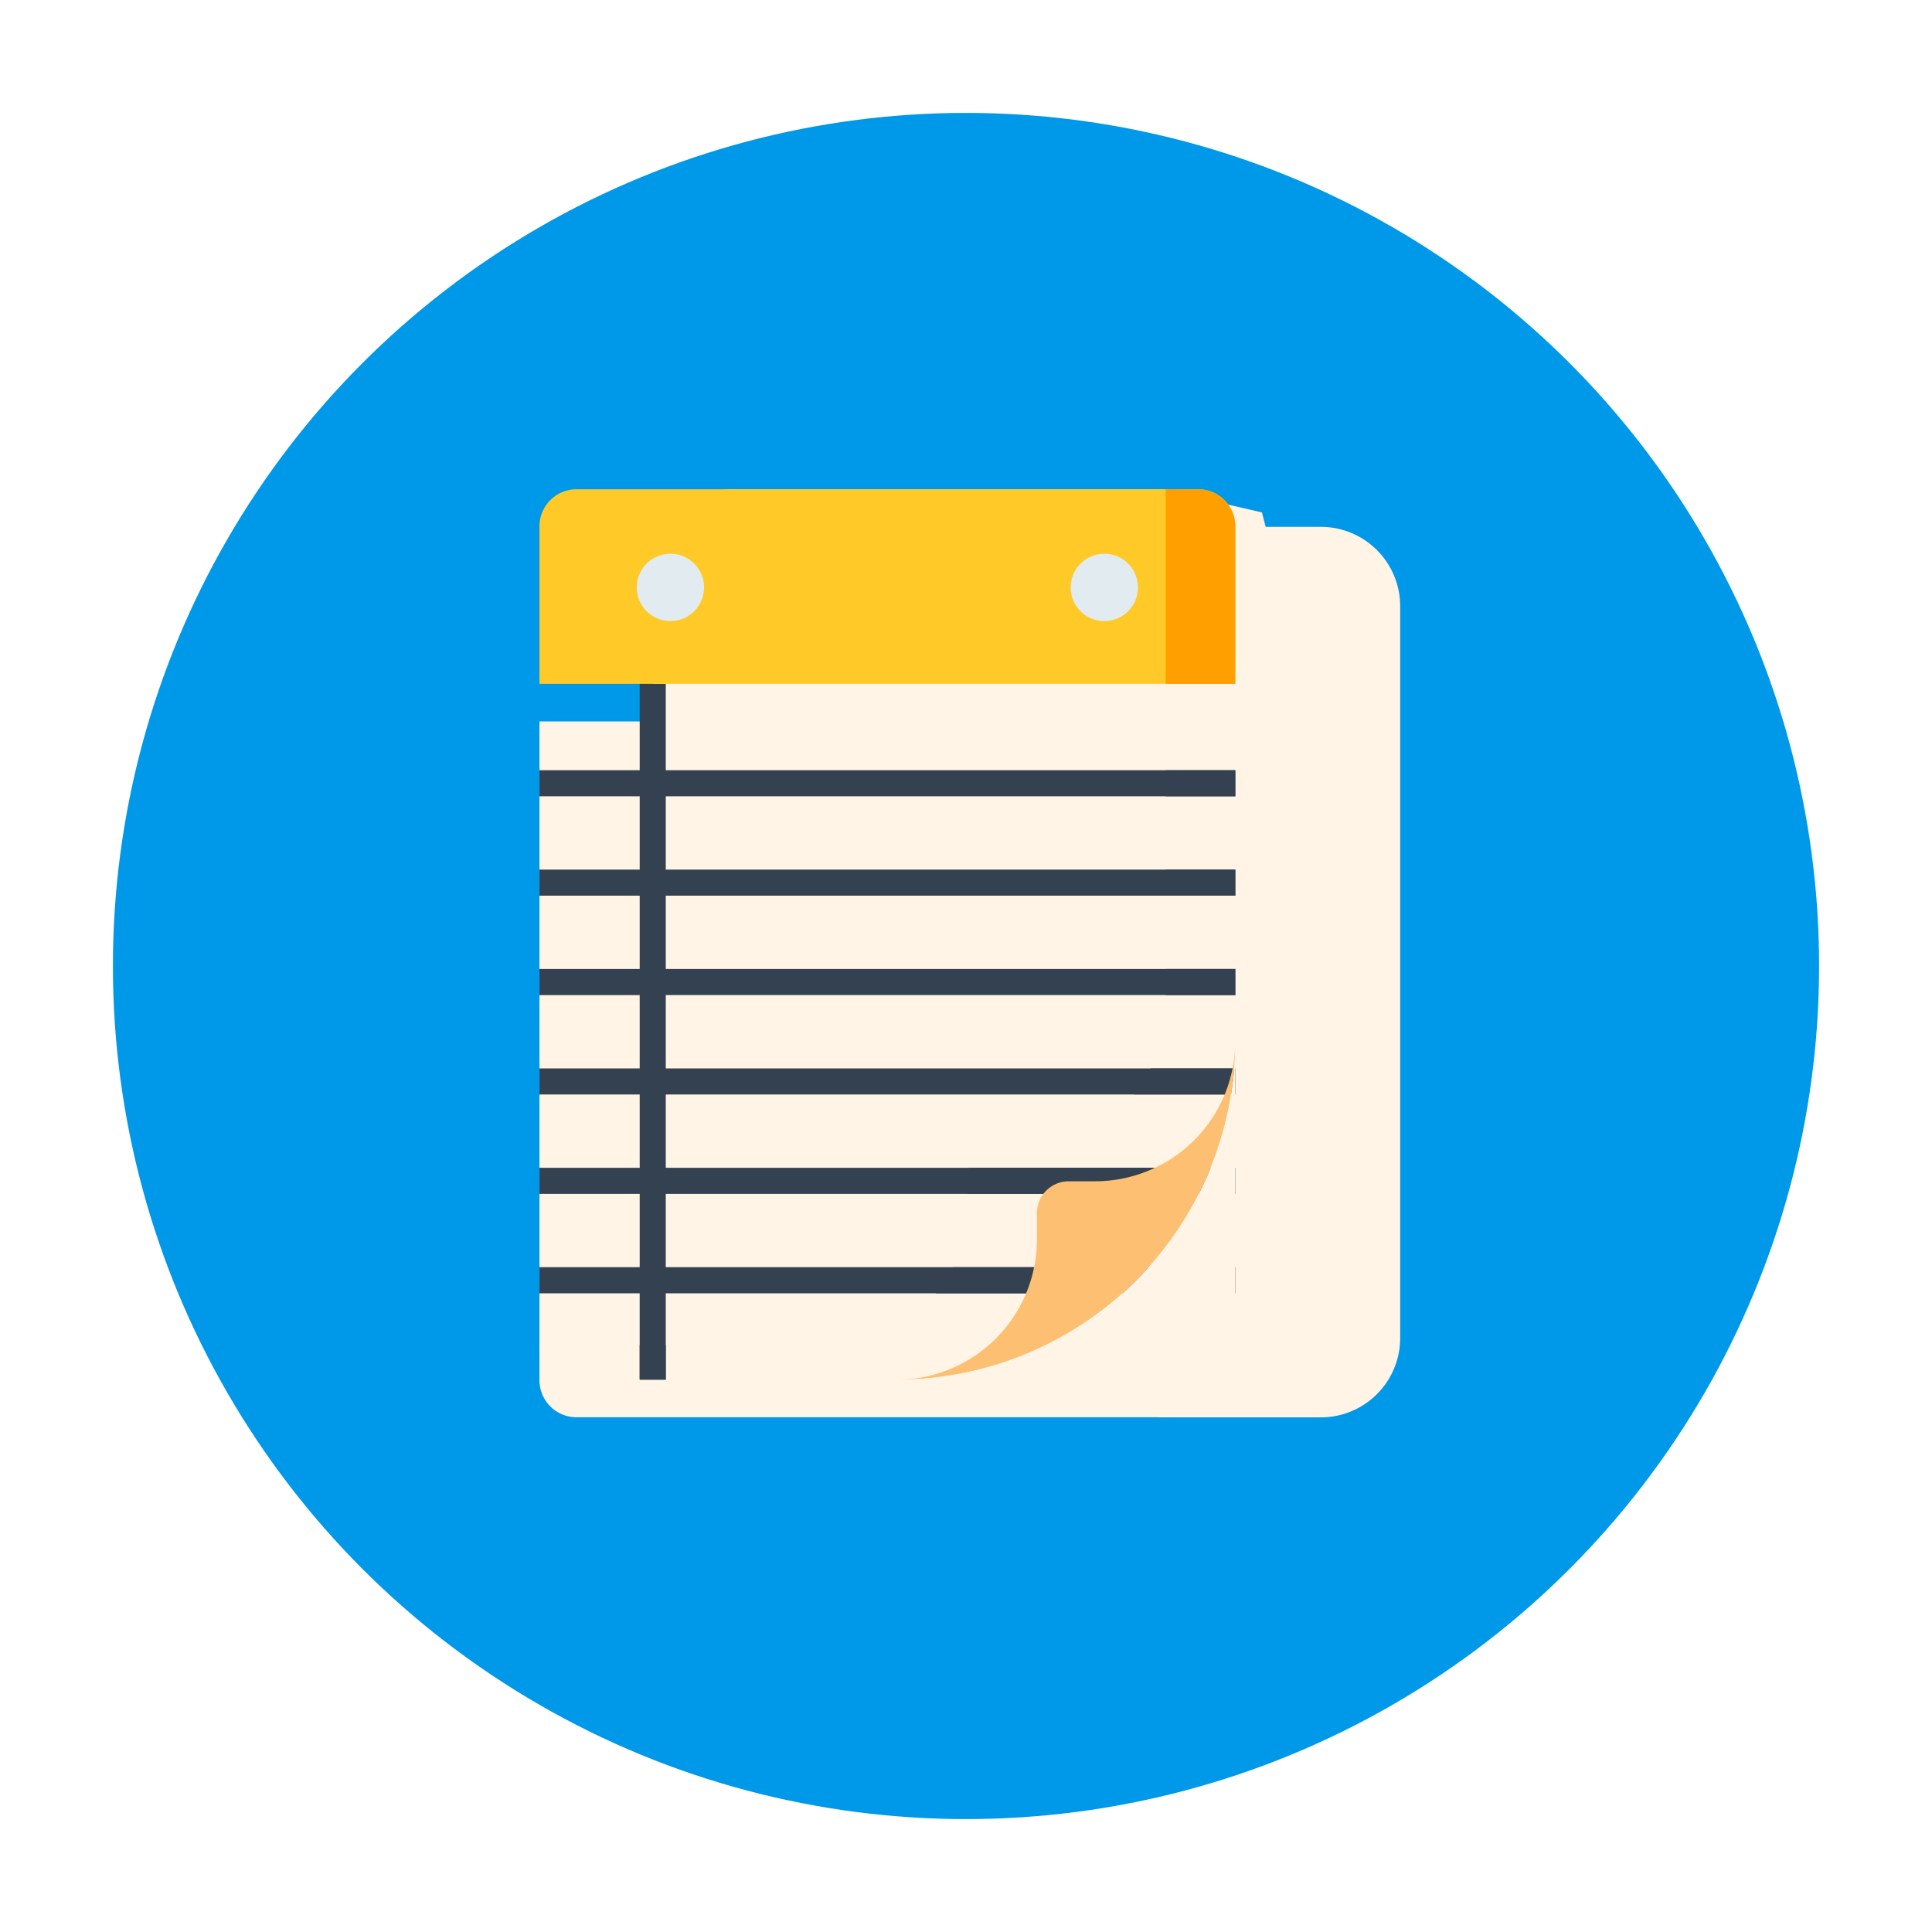 <svg xmlns="http://www.w3.org/2000/svg" xmlns:xlink="http://www.w3.org/1999/xlink" width="154" height="154" viewBox="0 0 154 154">
  <defs>
    <filter id="Elipse_7725" x="0" y="0" width="154" height="154" filterUnits="userSpaceOnUse">
      <feOffset dy="3" input="SourceAlpha"/>
      <feGaussianBlur stdDeviation="3" result="blur"/>
      <feFlood flood-opacity="0.161"/>
      <feComposite operator="in" in2="blur"/>
      <feComposite in="SourceGraphic"/>
    </filter>
    <filter id="Trazado_710209" x="83.263" y="33" width="37.348" height="88.986" filterUnits="userSpaceOnUse">
      <feOffset dy="3" input="SourceAlpha"/>
      <feGaussianBlur stdDeviation="3" result="blur-2"/>
      <feFlood flood-opacity="0.161"/>
      <feComposite operator="in" in2="blur-2"/>
      <feComposite in="SourceGraphic"/>
    </filter>
    <filter id="Trazado_715457" x="34" y="48.508" width="73.465" height="73.465" filterUnits="userSpaceOnUse">
      <feOffset dy="3" input="SourceAlpha"/>
      <feGaussianBlur stdDeviation="3" result="blur-3"/>
      <feFlood flood-opacity="0.161"/>
      <feComposite operator="in" in2="blur-3"/>
      <feComposite in="SourceGraphic"/>
    </filter>
  </defs>
  <g id="Grupo_1010194" data-name="Grupo 1010194" transform="translate(246 9979)">
    <g transform="matrix(1, 0, 0, 1, -246, -9979)" filter="url(#Elipse_7725)">
      <circle id="Elipse_7725-2" data-name="Elipse 7725" cx="68" cy="68" r="68" transform="translate(9 6)" fill="#0098e8"/>
    </g>
    <g id="Grupo_1006157" data-name="Grupo 1006157" transform="translate(0.062 -3.925)">
      <g id="Grupo_1005965" data-name="Grupo 1005965" transform="translate(-193.922 -9936.075)">
        <g id="Grupo_1005964" data-name="Grupo 1005964" transform="translate(0)">
          <path id="Trazado_710207" data-name="Trazado 710207" d="M317.934,417.165h-8.7a4.416,4.416,0,0,1-4.417-4.416v-9.526l9.6,2.53Z" transform="translate(-304.818 -346.178)" fill="#fff4e5"/>
          <path id="Trazado_710208" data-name="Trazado 710208" d="M56.788,28.115H22.621A6.326,6.326,0,0,0,16.3,34.441V85.158l10.1,3.316L29.411,99.1H56.417l11.8-1.3,5.069-34.845L64.744,29.959Z" transform="translate(-16.295 -28.115)" fill="#fff4e5"/>
          <g transform="matrix(1, 0, 0, 1, -52.14, -39)" filter="url(#Trazado_710209)">
            <path id="Trazado_710209-2" data-name="Trazado 710209" d="M4.214,91.586V35.39A8.8,8.8,0,0,0,.37,28.115H13.022a6.326,6.326,0,0,1,6.326,6.326V92.775A6.326,6.326,0,0,1,13.022,99.1H0A8.8,8.8,0,0,0,4.214,91.586Z" transform="translate(92.26 10.88)" fill="#fff4e5"/>
          </g>
        </g>
      </g>
      <g id="notas" transform="translate(-203.062 -9936.075)">
        <g transform="matrix(1, 0, 0, 1, -43, -39)" filter="url(#Trazado_715457)">
          <path id="Trazado_715457-2" data-name="Trazado 715457" d="M0,164.387a2.953,2.953,0,0,0,2.953,2.953H52.512a2.953,2.953,0,0,0,2.953-2.953V111.875H0Zm0,0" transform="translate(43 -57.37)" fill="#fff4e5"/>
        </g>
        <path id="Trazado_715458" data-name="Trazado 715458" d="M49.953,137.575a11.181,11.181,0,0,1-11.182,11.179H36.677a2.538,2.538,0,0,0-2.537,2.538v2.094a11.181,11.181,0,0,1-11.18,11.182H.039a2.953,2.953,0,0,0,2.947,2.772H28.5a11.182,11.182,0,0,0,11.18-11.182v-2.094a2.537,2.537,0,0,1,2.537-2.538h2.094A11.181,11.181,0,0,0,55.5,140.348V111.875H49.953Zm0,0" transform="translate(-0.033 -96.367)" fill="#fff4e5"/>
        <path id="Trazado_715459" data-name="Trazado 715459" d="M10.068,144.609v5.844h45.4v2.079h-45.4v5.844h45.4v2.079h-45.4v6.884H7.989v-6.884H0v-2.079H7.99v-5.844H0v-2.079H7.99v-5.844H0V142.53H7.99v-5.844H0v-2.079H7.99v-5.844H0v-2.079H7.99v-5.844H0V118.76H7.99v-6.884h2.079v6.884h45.4v2.079h-45.4v5.844h45.4v2.079h-45.4v5.844h45.4v2.079h-45.4v5.844h45.4v2.079Zm0,0" transform="translate(0 -96.367)" fill="#334151"/>
        <path id="Trazado_715460" data-name="Trazado 715460" d="M98.714,193.233a11.141,11.141,0,0,1-4.787,1.073H91.833a2.534,2.534,0,0,0-2.024,1.006H83.751v-1.241a2.544,2.544,0,0,1,.141-.839Zm-9.639,7.923h-6.5a11.218,11.218,0,0,1-1.346,2.079h7.207A11.037,11.037,0,0,0,89.075,201.157Zm9.333-15.847a11.2,11.2,0,0,1-1.335,2.079h7.194a11.112,11.112,0,0,0,.629-2.079Zm1.156-13.768h5.545v-2.079H99.564Zm0-7.923h5.545V161.54H99.564ZM57.633,207.348v2.772h2.079v-2.772Zm41.931-27.882h5.545v-2.079H99.564Zm0,0" transform="translate(-49.644 -139.147)" fill="#334151"/>
        <path id="Trazado_715461" data-name="Trazado 715461" d="M2.953,0A2.952,2.952,0,0,0,0,2.953V15.508H55.465V2.953A2.953,2.953,0,0,0,52.512,0Zm0,0" transform="translate(0 0)" fill="#ffca28"/>
        <path id="Trazado_715462" data-name="Trazado 715462" d="M362.683,0h-2.6c0,.06.005.12.005.18V15.508h5.545V2.952A2.953,2.953,0,0,0,362.683,0Zm0,0" transform="translate(-310.171 0)" fill="#ffa000"/>
        <path id="Trazado_715463" data-name="Trazado 715463" d="M232.378,317.258a26.995,26.995,0,0,1-26.995,26.995,11.182,11.182,0,0,0,11.182-11.181v-2.095a2.537,2.537,0,0,1,2.537-2.537H221.2A11.182,11.182,0,0,0,232.378,317.258Zm0,0" transform="translate(-176.913 -273.28)" fill="#fdc072"/>
        <path id="Trazado_715464" data-name="Trazado 715464" d="M224.471,336.346a26.993,26.993,0,0,1-19.088,7.907h24.042a2.953,2.953,0,0,0,2.953-2.953V317.258a27,27,0,0,1-7.907,19.088Zm0,0" transform="translate(-176.913 -273.28)" fill="#fff4e5"/>
        <g id="Grupo_1006154" data-name="Grupo 1006154" transform="translate(7.758 5.141)">
          <path id="Trazado_715465" data-name="Trazado 715465" d="M61.328,39.771a2.682,2.682,0,1,1-2.682-2.681A2.682,2.682,0,0,1,61.328,39.771Zm0,0" transform="translate(-55.965 -37.09)" fill="#e1ebf0"/>
          <path id="Trazado_715466" data-name="Trazado 715466" d="M310.832,39.771a2.682,2.682,0,1,1-2.682-2.681A2.682,2.682,0,0,1,310.832,39.771Zm0,0" transform="translate(-270.883 -37.09)" fill="#e1ebf0"/>
        </g>
      </g>
    </g>
  </g>
</svg>
